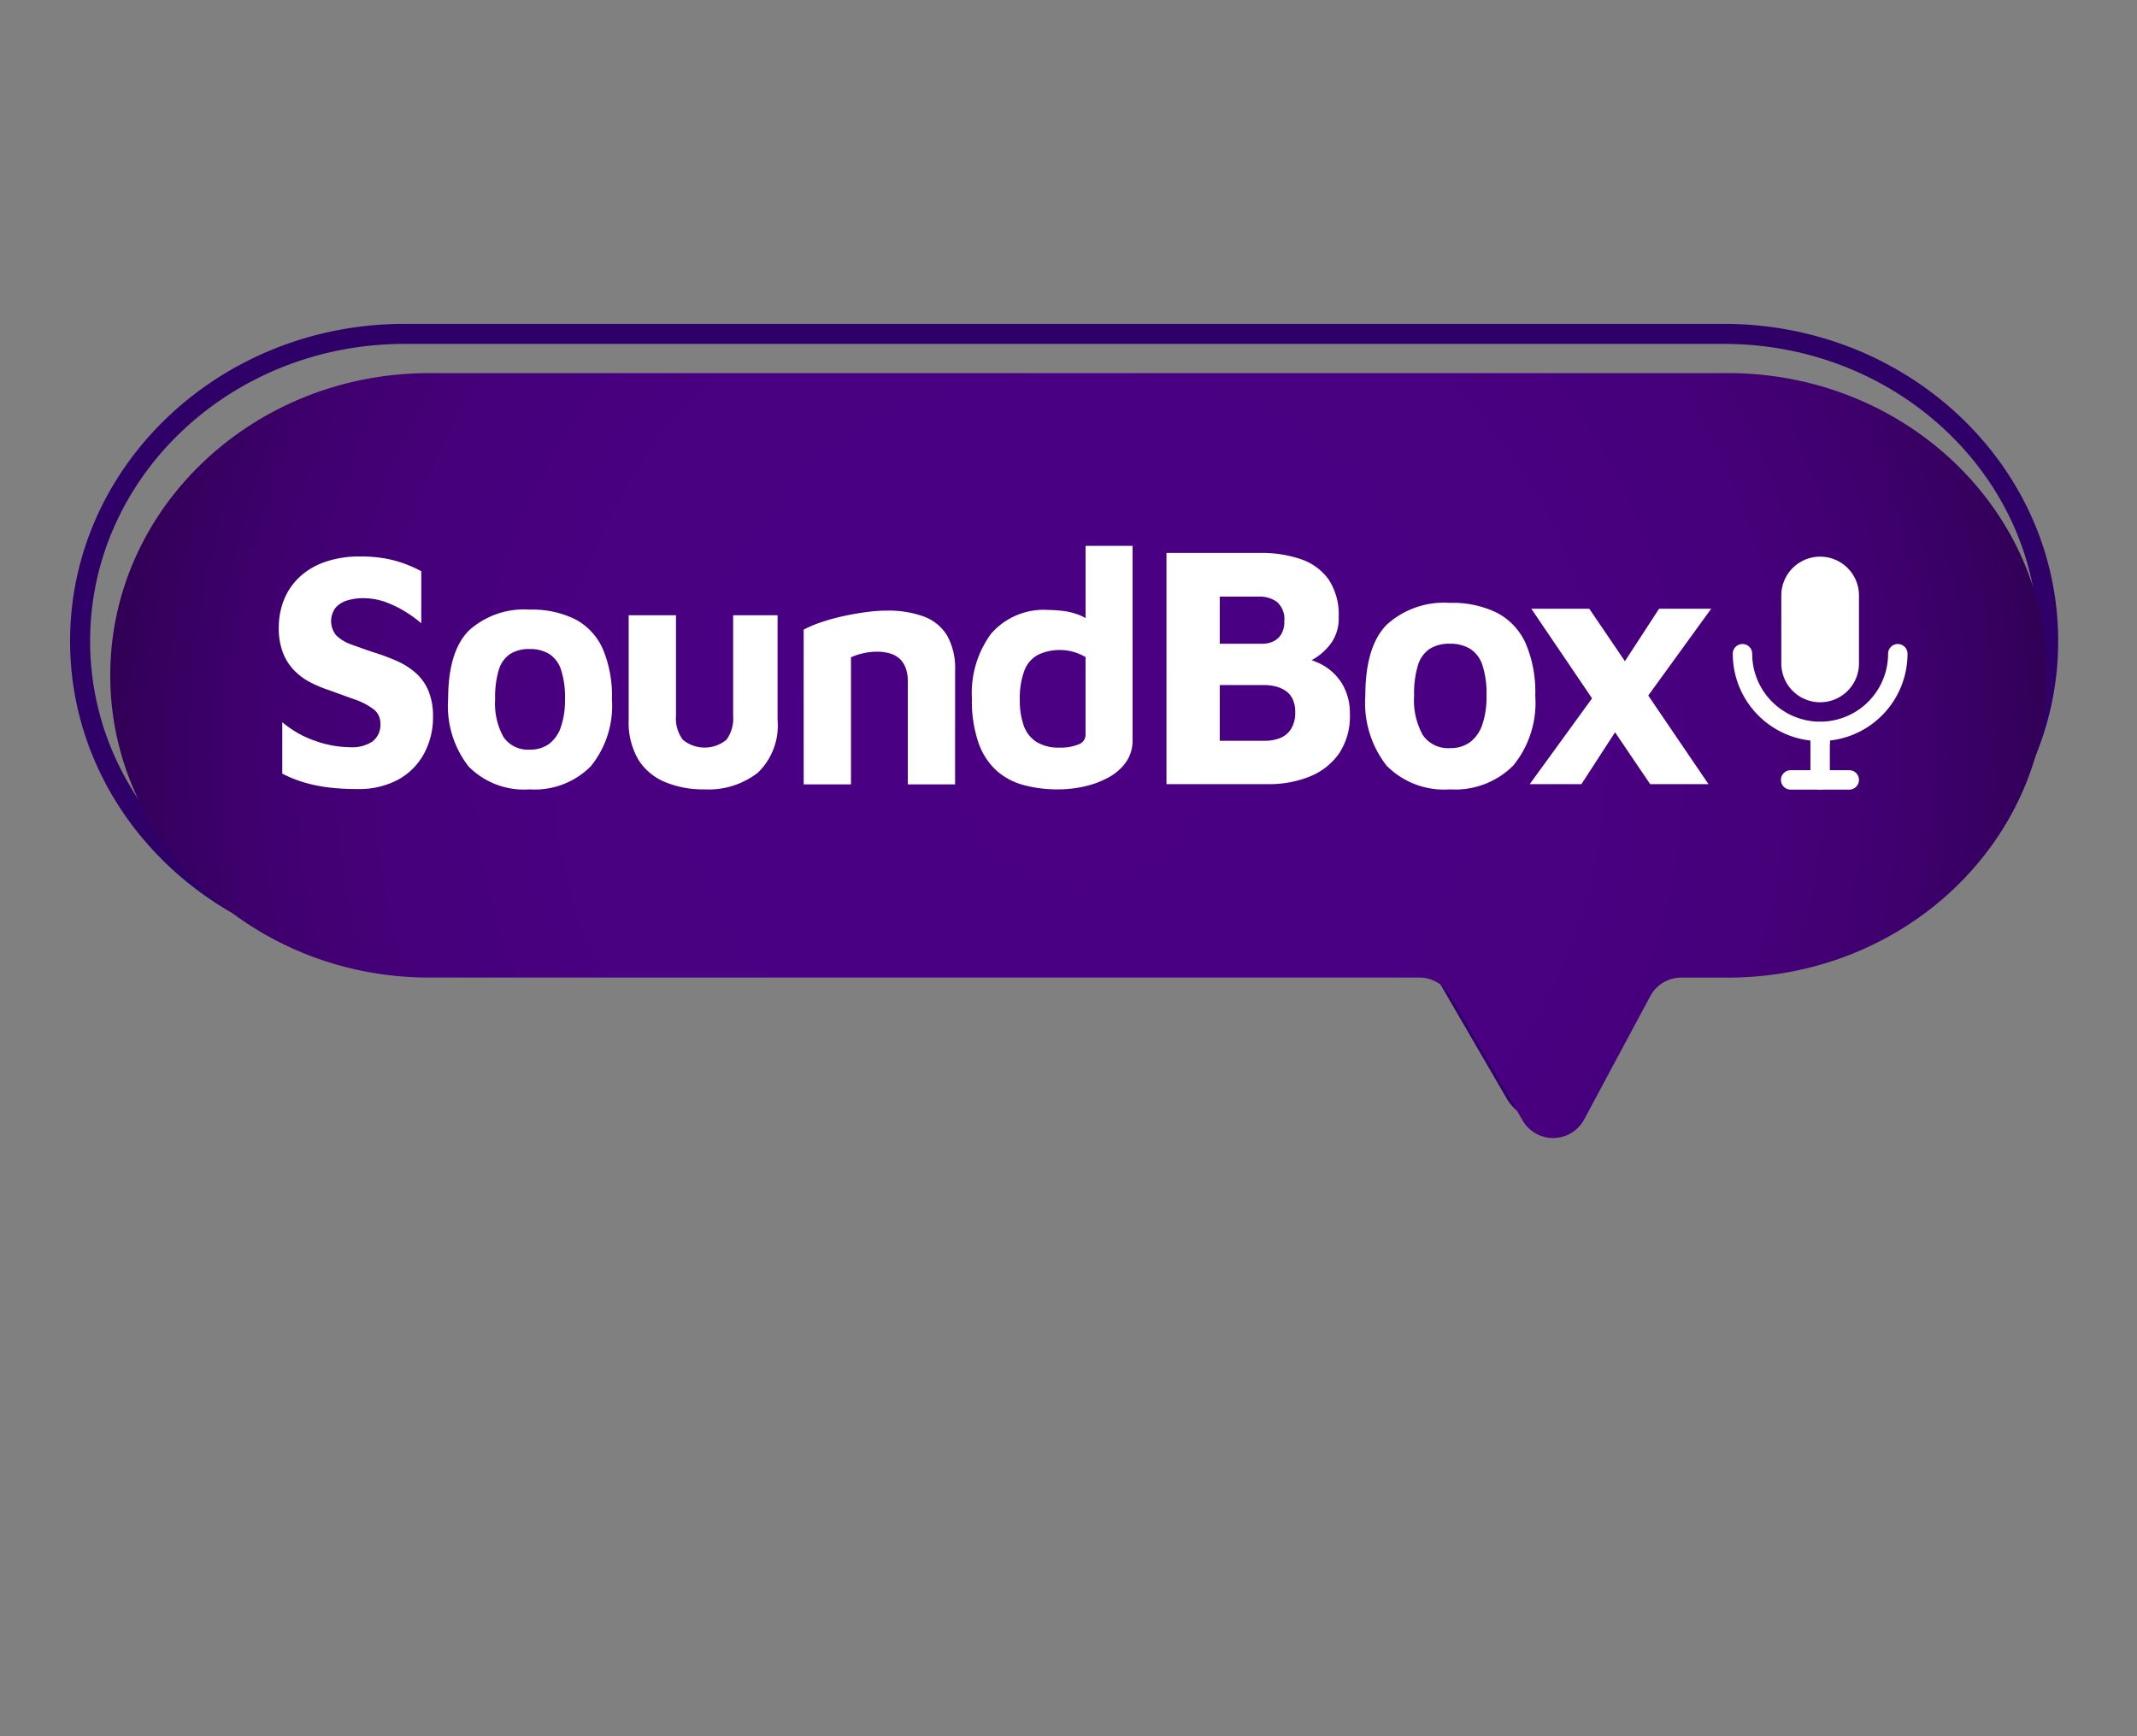 <svg xmlns="http://www.w3.org/2000/svg" xmlns:xlink="http://www.w3.org/1999/xlink" width="160" height="130" viewBox="0 0 160 130"><rect x="0" y="0" width="160" height="130" fill="#808080" stroke="none"/><defs><style>.a{fill:none;stroke:#2f0068;stroke-miterlimit:10;stroke-width:1.5px;}.b{fill:url(#a);}.c,.d{fill:#fff;}.d{opacity:0;}</style><radialGradient id="a" cx="0.5" cy="0.5" r="1.365" gradientTransform="translate(0.303) scale(0.395 1)" gradientUnits="objectBoundingBox"><stop offset="0" stop-color="#4b0083"/><stop offset="0.49" stop-color="#490081"/><stop offset="0.667" stop-color="#46007a"/><stop offset="0.793" stop-color="#3f006e"/><stop offset="0.895" stop-color="#35005d"/><stop offset="0.981" stop-color="#290047"/><stop offset="1" stop-color="#260042"/></radialGradient></defs><g transform="translate(-386 -1340)"><g transform="translate(218.835 1060.433)"><path class="a" d="M296.239,304.567h-98.8c-13.408,0-24.277,10.3-24.277,23h0c0,12.7,10.869,23,24.277,23h75.325a2.681,2.681,0,0,1,2.318,1.334l5.54,9.541a2.68,2.68,0,0,0,4.68-.081l5.024-9.38a2.679,2.679,0,0,1,2.362-1.415h3.548c13.408,0,24.277-10.3,24.277-23h0C320.516,314.862,309.647,304.567,296.239,304.567Z" transform="translate(0)"/><path class="b" d="M299.713,311.645H202.49c-13.194,0-23.89,10.131-23.89,22.63h0c0,12.5,10.7,22.63,23.89,22.63h74.125a2.637,2.637,0,0,1,2.281,1.313l5.452,9.389a2.637,2.637,0,0,0,4.605-.079L293.9,358.3a2.637,2.637,0,0,1,2.325-1.392h3.492c13.194,0,23.89-10.132,23.89-22.63h0C323.6,321.776,312.907,311.645,299.713,311.645Z" transform="translate(-3.18 -4.142)"/><g transform="translate(188.039 320.433)"><g transform="translate(0 0)"><path class="c" d="M214.887,362.151a17.374,17.374,0,0,1-2.187-.125,11.306,11.306,0,0,1-1.806-.375,9.611,9.611,0,0,1-1.616-.651v-3.853a7.633,7.633,0,0,0,2.472,1.4,8.022,8.022,0,0,0,2.614.475,2.75,2.75,0,0,0,1.676-.438,1.567,1.567,0,0,0,.582-1.338,1.308,1.308,0,0,0-.535-1.088,5.137,5.137,0,0,0-1.414-.725q-.879-.313-1.973-.713a8.716,8.716,0,0,1-1.355-.576,4.681,4.681,0,0,1-1.188-.888,3.951,3.951,0,0,1-.832-1.313,5.147,5.147,0,0,1-.309-1.9,5.592,5.592,0,0,1,.356-1.976,4.756,4.756,0,0,1,1.105-1.7,5.281,5.281,0,0,1,1.913-1.189,7.766,7.766,0,0,1,2.733-.438,10.555,10.555,0,0,1,1.723.125,8.9,8.9,0,0,1,1.438.363,10.1,10.1,0,0,1,1.4.613v3.9a9.033,9.033,0,0,0-1.224-.888,8.314,8.314,0,0,0-1.414-.688,4.815,4.815,0,0,0-1.545-.3,4.119,4.119,0,0,0-1.307.15,1.889,1.889,0,0,0-.927.563,1.669,1.669,0,0,0,.071,2.089,3.069,3.069,0,0,0,1.117.663q.713.263,1.593.563a16.317,16.317,0,0,1,1.794.663,5.48,5.48,0,0,1,1.438.913,3.674,3.674,0,0,1,.951,1.351,5.017,5.017,0,0,1,.333,1.926,5.7,5.7,0,0,1-.665,2.739,4.848,4.848,0,0,1-1.925,1.952A6.193,6.193,0,0,1,214.887,362.151Z" transform="translate(-209.017 -343.938)"/><path class="c" d="M245.684,367.787a5.823,5.823,0,0,1-4.575-1.714,7.339,7.339,0,0,1-1.533-5.041q0-3.577,1.557-5.141a6.151,6.151,0,0,1,4.551-1.564,7.27,7.27,0,0,1,3.387.713,4.627,4.627,0,0,1,2.067,2.189,8.9,8.9,0,0,1,.7,3.8,7.157,7.157,0,0,1-1.592,5.041A5.922,5.922,0,0,1,245.684,367.787Zm0-2.977a2.363,2.363,0,0,0,1.462-.438,2.647,2.647,0,0,0,.88-1.276,6.228,6.228,0,0,0,.3-2.064,6.649,6.649,0,0,0-.3-2.214,2.2,2.2,0,0,0-.891-1.176,2.733,2.733,0,0,0-1.45-.363,2.634,2.634,0,0,0-1.473.375,2.2,2.2,0,0,0-.844,1.188,7.083,7.083,0,0,0-.273,2.189,5.147,5.147,0,0,0,.63,2.84A2.2,2.2,0,0,0,245.684,364.809Z" transform="translate(-226.898 -349.548)"/><path class="c" d="M277.827,368.386a7.419,7.419,0,0,1-2.947-.551,4.283,4.283,0,0,1-2-1.689,5.513,5.513,0,0,1-.713-2.965v-7.83h3.541v7.53a2.669,2.669,0,0,0,.511,1.789,2.564,2.564,0,0,0,3.268,0,2.714,2.714,0,0,0,.5-1.789v-7.53h3.327v7.83a4.907,4.907,0,0,1-1.473,3.953A6.007,6.007,0,0,1,277.827,368.386Z" transform="translate(-245.97 -350.148)"/><path class="c" d="M303.735,355.934a8.234,8.234,0,0,1,1.189-.513,14.248,14.248,0,0,1,1.616-.463q.879-.2,1.771-.325a12,12,0,0,1,1.652-.125,7.714,7.714,0,0,1,2.757.438,3.441,3.441,0,0,1,1.747,1.413,5,5,0,0,1,.606,2.652v8.506h-3.541v-7.755a2.822,2.822,0,0,0-.131-.876,1.879,1.879,0,0,0-.392-.688,1.738,1.738,0,0,0-.713-.45,3.246,3.246,0,0,0-1.093-.163,4.485,4.485,0,0,0-1.093.137,3.89,3.89,0,0,0-.832.288v9.507h-3.541Z" transform="translate(-264.438 -349.654)"/><path class="c" d="M340.537,361.047a9.68,9.68,0,0,1-2.578-.325,5,5,0,0,1-2.032-1.089,5.071,5.071,0,0,1-1.343-2.089,9.645,9.645,0,0,1-.487-3.3,7.5,7.5,0,0,1,1.438-4.853,5.221,5.221,0,0,1,4.313-1.776q.38,0,1,.063a5.124,5.124,0,0,1,1.283.313,2.949,2.949,0,0,1,1.189.851l-.713,1.151v-7.18h3.517v14.56a2.772,2.772,0,0,1-.475,1.614,3.772,3.772,0,0,1-1.272,1.138,6.83,6.83,0,0,1-1.794.688A8.792,8.792,0,0,1,340.537,361.047Zm.143-3.127a3.446,3.446,0,0,0,1.39-.238.764.764,0,0,0,.535-.713V351.14a3.927,3.927,0,0,0-.915-.388,3.455,3.455,0,0,0-.939-.138,3.7,3.7,0,0,0-1.687.35,2.209,2.209,0,0,0-1.034,1.176,5.9,5.9,0,0,0-.345,2.227,5.556,5.556,0,0,0,.286,1.889,2.418,2.418,0,0,0,.938,1.226A3.14,3.14,0,0,0,340.679,357.92Z" transform="translate(-282.203 -342.809)"/></g></g><g transform="translate(254.5 320.969)"><g transform="translate(0 0)"><path class="c" d="M369.209,361.414V344.1h6.978a9.131,9.131,0,0,1,3.119.48,4.2,4.2,0,0,1,2.059,1.531,4.756,4.756,0,0,1,.739,2.79,3.209,3.209,0,0,1-.542,1.921,4.33,4.33,0,0,1-1.307,1.207,9.777,9.777,0,0,1-1.43.714l-.444-.908a5.564,5.564,0,0,1,2.38.584,4,4,0,0,1,1.6,1.479,4.268,4.268,0,0,1,.58,2.271,4.993,4.993,0,0,1-.826,2.972,4.913,4.913,0,0,1-2.207,1.713,8.088,8.088,0,0,1-3.058.558ZM373.2,350.9h3.206a1.874,1.874,0,0,0,.789-.169,1.4,1.4,0,0,0,.6-.532,1.75,1.75,0,0,0,.234-.96,1.722,1.722,0,0,0-.542-1.467,2.175,2.175,0,0,0-1.331-.4H373.2Zm0,7.268h3.354a3.207,3.207,0,0,0,1.134-.195,1.717,1.717,0,0,0,.839-.675,2.285,2.285,0,0,0,.32-1.285,2.176,2.176,0,0,0-.2-.986,1.564,1.564,0,0,0-.53-.61,2.393,2.393,0,0,0-.752-.324,3.7,3.7,0,0,0-.888-.1H373.2Z" transform="translate(-369.209 -344.102)"/><path class="c" d="M411.433,367.075a6.042,6.042,0,0,1-4.747-1.778,7.614,7.614,0,0,1-1.59-5.23q0-3.712,1.615-5.334a6.383,6.383,0,0,1,4.722-1.622,7.538,7.538,0,0,1,3.514.74,4.8,4.8,0,0,1,2.145,2.271,9.232,9.232,0,0,1,.727,3.945,7.425,7.425,0,0,1-1.652,5.23A6.145,6.145,0,0,1,411.433,367.075Zm0-3.089a2.453,2.453,0,0,0,1.516-.454,2.749,2.749,0,0,0,.912-1.324,6.461,6.461,0,0,0,.308-2.141,6.9,6.9,0,0,0-.308-2.3,2.281,2.281,0,0,0-.925-1.22,2.837,2.837,0,0,0-1.5-.376,2.737,2.737,0,0,0-1.529.389,2.279,2.279,0,0,0-.875,1.233,7.339,7.339,0,0,0-.283,2.271,5.338,5.338,0,0,0,.653,2.946A2.277,2.277,0,0,0,411.433,363.986Z" transform="translate(-390.207 -349.373)"/><path class="c" d="M442.027,362.065l-3.4,5.243h-3.871l5.6-7.709Zm6.115,5.243h-4.364l-8.9-13.133h4.34Zm-7.2-7.761,3.5-5.373h3.9l-5.721,7.891Z" transform="translate(-407.56 -349.995)"/></g></g><g transform="translate(296.9 321.247)"><path class="c" d="M486.15,379.64a.726.726,0,0,1-.726-.727v-3.634a.727.727,0,0,1,1.453,0v3.634A.727.727,0,0,1,486.15,379.64Z" transform="translate(-479.609 -362.197)"/><path class="c" d="M485.786,376.759a6.538,6.538,0,0,0,1.09-.1v-.989a.725.725,0,0,0-.167-.451,5.1,5.1,0,0,1-.923.087h-.247a.724.724,0,0,0-.116.378v1.068Z" transform="translate(-479.609 -362.587)"/><path class="c" d="M475.042,352.767v-5.088a2.907,2.907,0,0,1,5.815,0v5.088a2.907,2.907,0,0,1-5.815,0Zm5.815,8.721a.727.727,0,0,0-.727-.726h-4.361a.727.727,0,1,0,0,1.453h4.361A.727.727,0,0,0,480.856,361.488Zm3.634-9.448a.727.727,0,1,0-1.454,0,5.087,5.087,0,1,1-10.175,0,.727.727,0,1,0-1.454,0,6.541,6.541,0,0,0,13.083,0Z" transform="translate(-471.408 -344.772)"/></g></g><rect class="d" width="160" height="130" transform="translate(386 1340)"/></g></svg>
